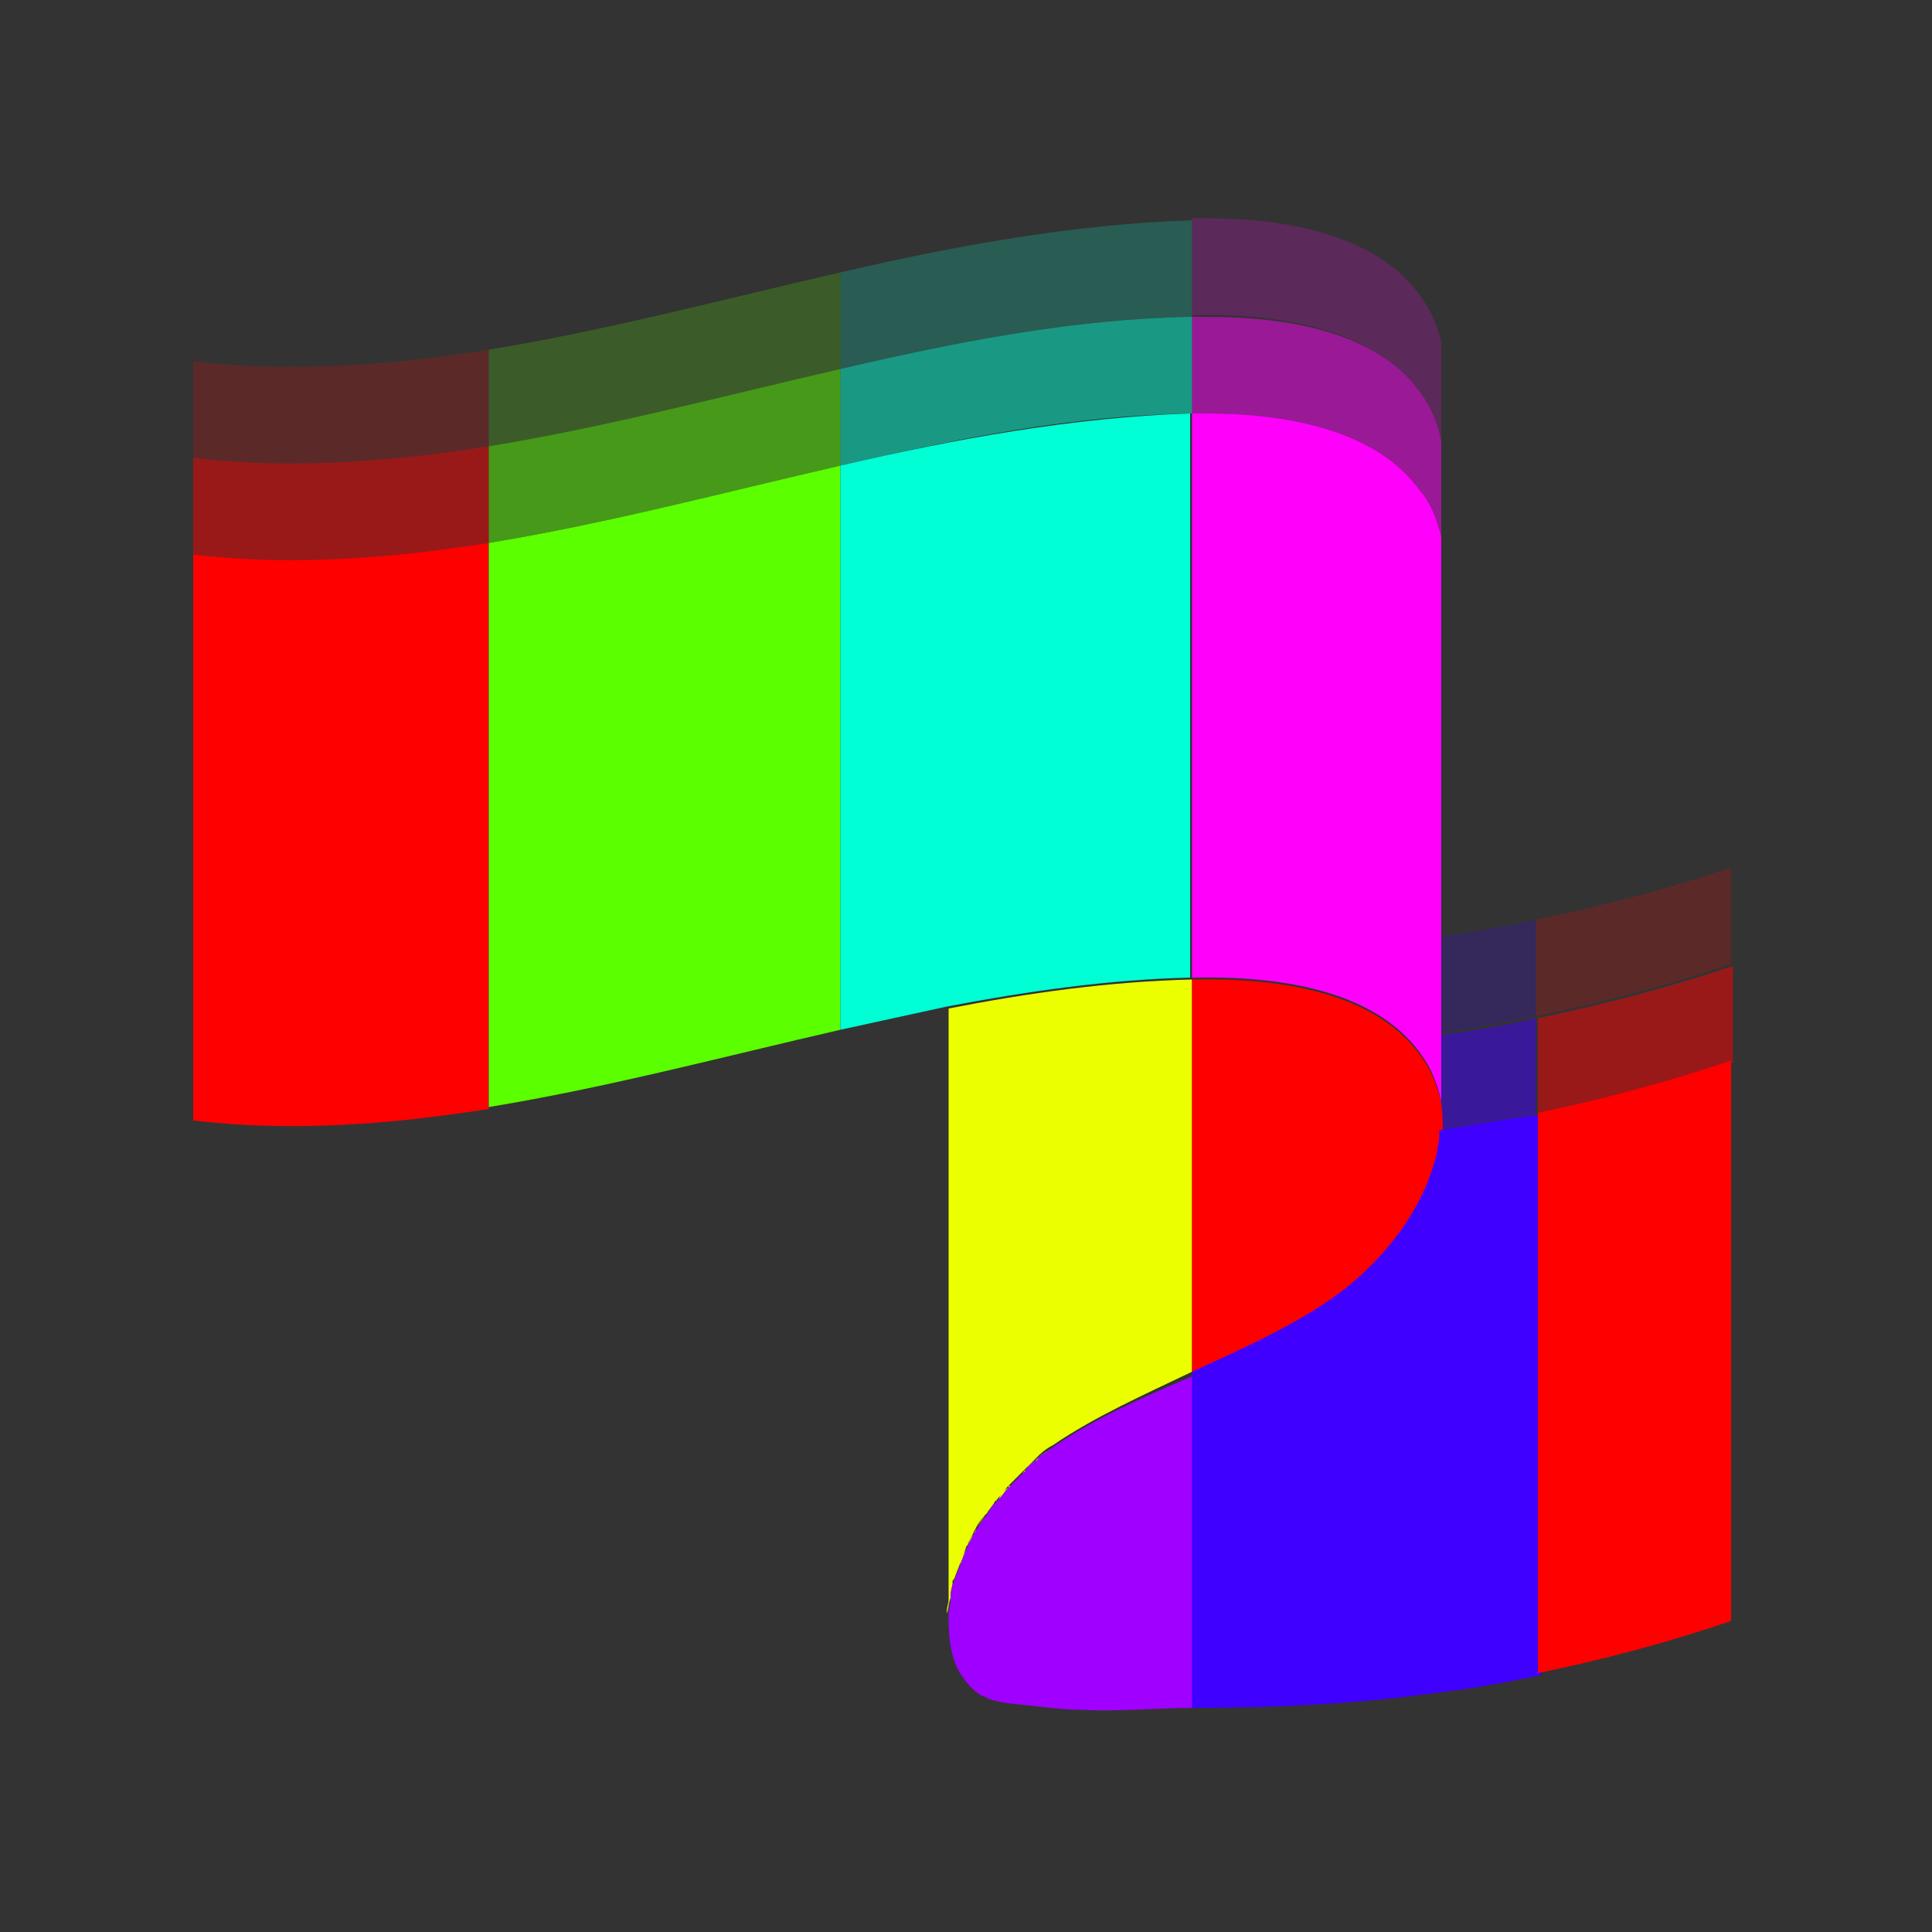 <svg xml:space="preserve" viewBox="0 0 100 100" y="0" x="0" xmlns="http://www.w3.org/2000/svg" id="圖層_1" version="1.1" preserveAspectRatio="xMidYMid" width="150" height="150" xmlns:xlink="http://www.w3.org/1999/xlink" style="margin-top:0px;margin-right:0px;margin-bottom:0px;margin-left:0px;display:block;shape-rendering:auto;background-position-x:0%;background-position-y:0%;background-size:auto;background-origin:padding-box;background-clip:border-box;background:scroll rgba(0, 0, 0, 0) none  repeat;width:150px;height:150px;;animation:none"><rect x="0" y="0" width="100" height="100" fill="#333333" stroke="none"/><g class="ldl-scale" style="transform-origin:50px 50px;transform:matrix(1, 0, 0, 1, 0, 0);;animation:none"><g class="ldl-ani" style="transform-box:view-box;;animation:none"><g class="ldl-layer"><g class="ldl-ani" style="transform-box:view-box;transform:matrix(1, 0, 0, 1, 0, 0);animation-duration:5s;animation-timing-function:linear;animation-delay:-0.511s;animation-iteration-count:infinite;animation-direction:normal;animation-fill-mode:forwards;animation-play-state:paused;animation-name:animate;animation-timeline:auto;animation-range-start:normal;animation-range-end:normal;transform-origin:50px 50px;;animation:none"><path fill="#f8b26a" opacity=".2" d="M79.5 47.6c-1.8.4-3.5.7-5.3.9v5c1.8-.2 3.5-.6 5.3-.9v-5z" style="stroke-width:1.6px;fill:rgb(64, 0, 255);opacity:0.2;;animation:none"></path></g></g>
<g class="ldl-layer"><g class="ldl-ani" style="transform-box:view-box;transform:matrix(1, 0, 0, 1, 0, 0);animation-duration:5s;animation-timing-function:linear;animation-delay:-0.521s;animation-iteration-count:infinite;animation-direction:normal;animation-fill-mode:forwards;animation-play-state:paused;animation-name:animate;animation-timeline:auto;animation-range-start:normal;animation-range-end:normal;transform-origin:50px 50px;;animation:none"><path fill="#abbd81" opacity=".2" d="M79.5 47.6v5c3.4-.7 6.8-1.6 10.1-2.7v-5c-3.2 1.1-6.6 2-10.1 2.7z" style="stroke-width:1.6px;fill:rgb(255, 0, 0);opacity:0.2;;animation:none"></path></g></g>
<g class="ldl-layer"><g class="ldl-ani" style="transform-box:view-box;transform:matrix(1, 0, 0, 1, 0, 0);animation-duration:5s;animation-timing-function:linear;animation-delay:-0.532s;animation-iteration-count:infinite;animation-direction:normal;animation-fill-mode:forwards;animation-play-state:paused;animation-name:animate;animation-timeline:auto;animation-range-start:normal;animation-range-end:normal;transform-origin:50px 50px;;animation:none"><path fill="#f8b26a" opacity=".5" d="M79.5 57.7v-5c-1.8.4-3.5.7-5.3.9v3.5c.1.5.1 1 .1 1.5 1.8-.3 3.5-.6 5.2-.9z" style="stroke-width:1.6px;fill:rgb(64, 0, 255);opacity:0.5;;animation:none"></path></g></g>
<g class="ldl-layer"><g class="ldl-ani" style="transform-box:view-box;transform:matrix(1, 0, 0, 1, 0, 0);animation-duration:5s;animation-timing-function:linear;animation-delay:-0.543s;animation-iteration-count:infinite;animation-direction:normal;animation-fill-mode:forwards;animation-play-state:paused;animation-name:animate;animation-timeline:auto;animation-range-start:normal;animation-range-end:normal;transform-origin:50px 50px;;animation:none"><path fill="#abbd81" opacity=".5" d="M79.5 57.7c3.5-.7 6.9-1.6 10.2-2.7v-5c-3.3 1.1-6.7 2-10.1 2.7v5z" style="stroke-width:1.6px;fill:rgb(255, 0, 0);opacity:0.5;;animation:none"></path></g></g>
<g class="ldl-layer"><g class="ldl-ani" style="transform-box:view-box;transform:matrix(1, 0, 0, 1, 0, 0);animation-duration:5s;animation-timing-function:linear;animation-delay:-0.553s;animation-iteration-count:infinite;animation-direction:normal;animation-fill-mode:forwards;animation-play-state:paused;animation-name:animate;animation-timeline:auto;animation-range-start:normal;animation-range-end:normal;transform-origin:50px 50px;;animation:none"><path fill="red" d="M50.4 79.4l-.3.6c.1-.3.2-.5.3-.6z" style="stroke-width:1.6px;fill:rgb(236, 255, 0);;animation:none"></path></g></g>
<g class="ldl-layer"><g class="ldl-ani" style="transform-box:view-box;transform:matrix(1, 0, 0, 1, 0, 0);animation-duration:5s;animation-timing-function:linear;animation-delay:-0.564s;animation-iteration-count:infinite;animation-direction:normal;animation-fill-mode:forwards;animation-play-state:paused;animation-name:animate;animation-timeline:auto;animation-range-start:normal;animation-range-end:normal;transform-origin:50px 50px;;animation:none"><path fill="red" d="M51 78.4c-.2.2-.3.5-.5.7.2-.2.3-.4.5-.7z" style="stroke-width:1.6px;fill:rgb(236, 255, 0);;animation:none"></path></g></g>
<g class="ldl-layer"><g class="ldl-ani" style="transform-box:view-box;transform:matrix(1, 0, 0, 1, 0, 0);animation-duration:5s;animation-timing-function:linear;animation-delay:-0.574s;animation-iteration-count:infinite;animation-direction:normal;animation-fill-mode:forwards;animation-play-state:paused;animation-name:animate;animation-timeline:auto;animation-range-start:normal;animation-range-end:normal;transform-origin:50px 50px;;animation:none"><path fill="red" d="M50 80.2c-.1.3-.2.5-.3.8 0-.3.2-.6.3-.8z" style="stroke-width:1.6px;fill:rgb(236, 255, 0);;animation:none"></path></g></g>
<g class="ldl-layer"><g class="ldl-ani" style="transform-box:view-box;transform:matrix(1, 0, 0, 1, 0, 0);animation-duration:5s;animation-timing-function:linear;animation-delay:-0.585s;animation-iteration-count:infinite;animation-direction:normal;animation-fill-mode:forwards;animation-play-state:paused;animation-name:animate;animation-timeline:auto;animation-range-start:normal;animation-range-end:normal;transform-origin:50px 50px;;animation:none"><path fill="red" d="M49.6 80.9c-.1.3-.2.5-.3.8.2-.2.2-.5.3-.8z" style="stroke-width:1.6px;fill:rgb(236, 255, 0);;animation:none"></path></g></g>
<g class="ldl-layer"><g class="ldl-ani" style="transform-box:view-box;transform:matrix(1, 0, 0, 1, 0, 0);animation-duration:5s;animation-timing-function:linear;animation-delay:-0.596s;animation-iteration-count:infinite;animation-direction:normal;animation-fill-mode:forwards;animation-play-state:paused;animation-name:animate;animation-timeline:auto;animation-range-start:normal;animation-range-end:normal;transform-origin:50px 50px;;animation:none"><path fill="red" d="M49.3 81.9c-.1.2-.1.4-.1.6 0-.2.1-.4.1-.6z" style="stroke-width:1.6px;fill:rgb(236, 255, 0);;animation:none"></path></g></g>
<g class="ldl-layer"><g class="ldl-ani" style="transform-box:view-box;transform:matrix(1, 0, 0, 1, 0, 0);animation-duration:5s;animation-timing-function:linear;animation-delay:-0.606s;animation-iteration-count:infinite;animation-direction:normal;animation-fill-mode:forwards;animation-play-state:paused;animation-name:animate;animation-timeline:auto;animation-range-start:normal;animation-range-end:normal;transform-origin:50px 50px;;animation:none"><path fill="red" d="M49.1 82.7c0 .3-.1.5-.1.8.1-.2.1-.5.1-.8z" style="stroke-width:1.6px;fill:rgb(236, 255, 0);;animation:none"></path></g></g>
<g class="ldl-layer"><g class="ldl-ani" style="transform-box:view-box;transform:matrix(1, 0, 0, 1, 0, 0);animation-duration:5s;animation-timing-function:linear;animation-delay:-0.617s;animation-iteration-count:infinite;animation-direction:normal;animation-fill-mode:forwards;animation-play-state:paused;animation-name:animate;animation-timeline:auto;animation-range-start:normal;animation-range-end:normal;transform-origin:50px 50px;;animation:none"><path fill="red" d="M53.6 75.6c-.2.1-.4.3-.5.5.1-.2.3-.3.5-.5z" style="stroke-width:1.6px;fill:rgb(236, 255, 0);;animation:none"></path></g></g>
<g class="ldl-layer"><g class="ldl-ani" style="transform-box:view-box;transform:matrix(1, 0, 0, 1, 0, 0);animation-duration:5s;animation-timing-function:linear;animation-delay:-0.628s;animation-iteration-count:infinite;animation-direction:normal;animation-fill-mode:forwards;animation-play-state:paused;animation-name:animate;animation-timeline:auto;animation-range-start:normal;animation-range-end:normal;transform-origin:50px 50px;;animation:none"><path fill="red" d="M54.5 74.9c-.2.2-.5.3-.7.5.2-.1.5-.3.7-.5z" style="stroke-width:1.6px;fill:rgb(236, 255, 0);;animation:none"></path></g></g>
<g class="ldl-layer"><g class="ldl-ani" style="transform-box:view-box;transform:matrix(1, 0, 0, 1, 0, 0);animation-duration:5s;animation-timing-function:linear;animation-delay:-0.638s;animation-iteration-count:infinite;animation-direction:normal;animation-fill-mode:forwards;animation-play-state:paused;animation-name:animate;animation-timeline:auto;animation-range-start:normal;animation-range-end:normal;transform-origin:50px 50px;;animation:none"><path fill="red" d="M51.5 77.7c-.2.2-.3.4-.4.6.1-.2.3-.4.4-.6z" style="stroke-width:1.6px;fill:rgb(236, 255, 0);;animation:none"></path></g></g>
<g class="ldl-layer"><g class="ldl-ani" style="transform-box:view-box;transform:matrix(1, 0, 0, 1, 0, 0);animation-duration:5s;animation-timing-function:linear;animation-delay:-0.649s;animation-iteration-count:infinite;animation-direction:normal;animation-fill-mode:forwards;animation-play-state:paused;animation-name:animate;animation-timeline:auto;animation-range-start:normal;animation-range-end:normal;transform-origin:50px 50px;;animation:none"><path fill="red" d="M52.2 77c-.2.2-.3.4-.5.6.1-.3.3-.5.5-.6z" style="stroke-width:1.6px;fill:rgb(236, 255, 0);;animation:none"></path></g></g>
<g class="ldl-layer"><g class="ldl-ani" style="transform-box:view-box;transform:matrix(1, 0, 0, 1, 0, 0);animation-duration:5s;animation-timing-function:linear;animation-delay:-0.66s;animation-iteration-count:infinite;animation-direction:normal;animation-fill-mode:forwards;animation-play-state:paused;animation-name:animate;animation-timeline:auto;animation-range-start:normal;animation-range-end:normal;transform-origin:50px 50px;;animation:none"><path fill="red" d="M52.3 76.8l.6-.6-.6.6z" style="stroke-width:1.6px;fill:rgb(236, 255, 0);;animation:none"></path></g></g>
<g class="ldl-layer"><g class="ldl-ani" style="transform-box:view-box;transform:matrix(1, 0, 0, 1, 0, 0);animation-duration:5s;animation-timing-function:linear;animation-delay:-0.67s;animation-iteration-count:infinite;animation-direction:normal;animation-fill-mode:forwards;animation-play-state:paused;animation-name:animate;animation-timeline:auto;animation-range-start:normal;animation-range-end:normal;transform-origin:50px 50px;;animation:none"><path fill="#f47e60" d="M54.5 74.9c-.2.2-.5.3-.7.5l-.2.2c-.2.1-.4.3-.5.5l-.2.2-.6.6-.1.1c-.2.2-.3.4-.5.6l-.2.2c-.2.2-.3.4-.4.6l-.1.1c-.2.2-.3.5-.5.7 0 .1-.1.1-.1.2l-.3.6c0 .1-.1.1-.1.2-.1.3-.2.5-.3.8-.1.3-.2.5-.3.8 0 .1 0 .1-.1.2-.1.2-.1.4-.1.6v.2c0 .3-.1.5-.1.8v.1c0 1.1.1 2.3.8 3.2.2.3.5.6.8.8.1.1.3.1.4.2.8.3 1.6.3 2.4.4.9.1 1.7.2 2.6.2 1.7.1 3.8-.1 5.6-.1.2 0 .1-17.2.1-17.2-2.6 1.1-5.1 2.2-7.3 3.7z" style="stroke-width:1.6px;fill:rgb(160, 0, 255);;animation:none"></path></g></g>
<g class="ldl-layer"><g class="ldl-ani" style="transform-box:view-box;transform:matrix(1, 0, 0, 1, 0, 0);animation-duration:5s;animation-timing-function:linear;animation-delay:-0.681s;animation-iteration-count:infinite;animation-direction:normal;animation-fill-mode:forwards;animation-play-state:paused;animation-name:animate;animation-timeline:auto;animation-range-start:normal;animation-range-end:normal;transform-origin:50px 50px;;animation:none"><path fill="#d686a5" d="M49.1 83.5c0-.3 0-.5.1-.8v-.2c0-.2.1-.4.1-.6 0-.1 0-.1.1-.2.1-.3.2-.5.3-.8.1-.3.2-.5.3-.8 0-.1.1-.1.1-.2l.3-.6c0-.1.1-.1.1-.2.1-.2.3-.5.5-.7l.1-.1c.1-.2.3-.4.4-.6l.2-.2c.2-.2.3-.4.5-.6l.1-.1.6-.6.2-.2.5-.5.2-.2c.2-.2.5-.4.7-.5 2.2-1.5 4.7-2.6 7.2-3.8V50.7c-4.3.1-8.5.7-12.6 1.5v31.3z" style="stroke-width:1.6px;fill:rgb(236, 255, 0);;animation:none"></path></g></g>
<g class="ldl-layer"><g class="ldl-ani" style="transform-box:view-box;transform:matrix(1, 0, 0, 1, 0, 0);animation-duration:5s;animation-timing-function:linear;animation-delay:-0.691s;animation-iteration-count:infinite;animation-direction:normal;animation-fill-mode:forwards;animation-play-state:paused;animation-name:animate;animation-timeline:auto;animation-range-start:normal;animation-range-end:normal;transform-origin:50px 50px;;animation:none"><path fill="red" d="M50.5 79.2c0 .1-.1.1-.1.2 0-.1.1-.2.1-.2z" style="stroke-width:1.6px;fill:rgb(236, 255, 0);;animation:none"></path></g></g>
<g class="ldl-layer"><g class="ldl-ani" style="transform-box:view-box;transform:matrix(1, 0, 0, 1, 0, 0);animation-duration:5s;animation-timing-function:linear;animation-delay:-0.702s;animation-iteration-count:infinite;animation-direction:normal;animation-fill-mode:forwards;animation-play-state:paused;animation-name:animate;animation-timeline:auto;animation-range-start:normal;animation-range-end:normal;transform-origin:50px 50px;;animation:none"><path fill="red" d="M49.1 83.7v-.1.1z" style="stroke-width:1.6px;fill:rgb(236, 255, 0);;animation:none"></path></g></g>
<g class="ldl-layer"><g class="ldl-ani" style="transform-box:view-box;transform:matrix(1, 0, 0, 1, 0, 0);animation-duration:5s;animation-timing-function:linear;animation-delay:-0.713s;animation-iteration-count:infinite;animation-direction:normal;animation-fill-mode:forwards;animation-play-state:paused;animation-name:animate;animation-timeline:auto;animation-range-start:normal;animation-range-end:normal;transform-origin:50px 50px;;animation:none"><path fill="red" d="M51.1 78.3l-.1.1s0-.1.1-.1z" style="stroke-width:1.6px;fill:rgb(236, 255, 0);;animation:none"></path></g></g>
<g class="ldl-layer"><g class="ldl-ani" style="transform-box:view-box;transform:matrix(1, 0, 0, 1, 0, 0);animation-duration:5s;animation-timing-function:linear;animation-delay:-0.723s;animation-iteration-count:infinite;animation-direction:normal;animation-fill-mode:forwards;animation-play-state:paused;animation-name:animate;animation-timeline:auto;animation-range-start:normal;animation-range-end:normal;transform-origin:50px 50px;;animation:none"><path fill="red" d="M53.8 75.4l-.2.2c.1 0 .1-.1.2-.2z" style="stroke-width:1.6px;fill:rgb(236, 255, 0);;animation:none"></path></g></g>
<g class="ldl-layer"><g class="ldl-ani" style="transform-box:view-box;transform:matrix(1, 0, 0, 1, 0, 0);animation-duration:5s;animation-timing-function:linear;animation-delay:-0.734s;animation-iteration-count:infinite;animation-direction:normal;animation-fill-mode:forwards;animation-play-state:paused;animation-name:animate;animation-timeline:auto;animation-range-start:normal;animation-range-end:normal;transform-origin:50px 50px;;animation:none"><path fill="red" d="M53.1 76.1l-.2.2c.1-.1.1-.2.2-.2z" style="stroke-width:1.6px;fill:rgb(236, 255, 0);;animation:none"></path></g></g>
<g class="ldl-layer"><g class="ldl-ani" style="transform-box:view-box;transform:matrix(1, 0, 0, 1, 0, 0);animation-duration:5s;animation-timing-function:linear;animation-delay:-0.745s;animation-iteration-count:infinite;animation-direction:normal;animation-fill-mode:forwards;animation-play-state:paused;animation-name:animate;animation-timeline:auto;animation-range-start:normal;animation-range-end:normal;transform-origin:50px 50px;;animation:none"><path fill="red" d="M51.7 77.5l-.2.2c.1 0 .1-.1.2-.2z" style="stroke-width:1.6px;fill:rgb(236, 255, 0);;animation:none"></path></g></g>
<g class="ldl-layer"><g class="ldl-ani" style="transform-box:view-box;transform:matrix(1, 0, 0, 1, 0, 0);animation-duration:5s;animation-timing-function:linear;animation-delay:-0.755s;animation-iteration-count:infinite;animation-direction:normal;animation-fill-mode:forwards;animation-play-state:paused;animation-name:animate;animation-timeline:auto;animation-range-start:normal;animation-range-end:normal;transform-origin:50px 50px;;animation:none"><path fill="red" d="M52.2 77l.1-.1c-.1 0-.1 0-.1.1z" style="stroke-width:1.6px;fill:rgb(236, 255, 0);;animation:none"></path></g></g>
<g class="ldl-layer"><g class="ldl-ani" style="transform-box:view-box;transform:matrix(1, 0, 0, 1, 0, 0);animation-duration:5s;animation-timing-function:linear;animation-delay:-0.766s;animation-iteration-count:infinite;animation-direction:normal;animation-fill-mode:forwards;animation-play-state:paused;animation-name:animate;animation-timeline:auto;animation-range-start:normal;animation-range-end:normal;transform-origin:50px 50px;;animation:none"><path fill="red" d="M49.2 82.5v0z" style="stroke-width:1.6px;fill:rgb(236, 255, 0);;animation:none"></path></g></g>
<g class="ldl-layer"><g class="ldl-ani" style="transform-box:view-box;transform:matrix(1, 0, 0, 1, 0, 0);animation-duration:5s;animation-timing-function:linear;animation-delay:-0.777s;animation-iteration-count:infinite;animation-direction:normal;animation-fill-mode:forwards;animation-play-state:paused;animation-name:animate;animation-timeline:auto;animation-range-start:normal;animation-range-end:normal;transform-origin:50px 50px;;animation:none"><path fill="red" d="M50.1 79.9c0 .1-.1.1-.1.2 0 0 0-.1.1-.2z" style="stroke-width:1.6px;fill:rgb(236, 255, 0);;animation:none"></path></g></g>
<g class="ldl-layer"><g class="ldl-ani" style="transform-box:view-box;transform:matrix(1, 0, 0, 1, 0, 0);animation-duration:5s;animation-timing-function:linear;animation-delay:-0.787s;animation-iteration-count:infinite;animation-direction:normal;animation-fill-mode:forwards;animation-play-state:paused;animation-name:animate;animation-timeline:auto;animation-range-start:normal;animation-range-end:normal;transform-origin:50px 50px;;animation:none"><path fill="red" d="M49.4 81.7c0 .1 0 .1-.1.2 0 0 .1-.1.1-.2z" style="stroke-width:1.6px;fill:rgb(236, 255, 0);;animation:none"></path></g></g>
<g class="ldl-layer"><g class="ldl-ani" style="transform-box:view-box;transform:matrix(1, 0, 0, 1, 0, 0);animation-duration:5s;animation-timing-function:linear;animation-delay:-0.798s;animation-iteration-count:infinite;animation-direction:normal;animation-fill-mode:forwards;animation-play-state:paused;animation-name:animate;animation-timeline:auto;animation-range-start:normal;animation-range-end:normal;transform-origin:50px 50px;;animation:none"><path fill="red" d="M49.6 80.9z" style="stroke-width:1.6px;fill:rgb(236, 255, 0);;animation:none"></path></g></g>
<g class="ldl-layer"><g class="ldl-ani" style="transform-box:view-box;transform:matrix(1, 0, 0, 1, 0, 0);animation-duration:5s;animation-timing-function:linear;animation-delay:-0.809s;animation-iteration-count:infinite;animation-direction:normal;animation-fill-mode:forwards;animation-play-state:paused;animation-name:animate;animation-timeline:auto;animation-range-start:normal;animation-range-end:normal;transform-origin:50px 50px;;animation:none"><path fill="#afa5cd" d="M61.7 50.7v20.5c2.5-1.1 5-2.2 7.2-3.7 2.6-1.7 4.7-4.4 5.5-7.1.1-.3.2-.6.2-.9.1-.8.1-1.6 0-2.4-.2-.9-.5-1.7-1.1-2.5-2.4-3.3-7.4-4-11.8-3.9z" style="stroke-width:1.6px;fill:rgb(255, 0, 0);;animation:none"></path></g></g>
<g class="ldl-layer"><g class="ldl-ani" style="transform-box:view-box;transform:matrix(1, 0, 0, 1, 0, 0);animation-duration:5s;animation-timing-function:linear;animation-delay:-0.819s;animation-iteration-count:infinite;animation-direction:normal;animation-fill-mode:forwards;animation-play-state:paused;animation-name:animate;animation-timeline:auto;animation-range-start:normal;animation-range-end:normal;transform-origin:50px 50px;;animation:none"><path fill="none" opacity=".5" d="M74.6 22.8v2.4c.1-.8.1-1.6 0-2.4z" style="stroke-width:1.6px;fill:none;opacity:0.5;;animation:none"></path></g></g>
<g class="ldl-layer"><g class="ldl-ani" style="transform-box:view-box;transform:matrix(1, 0, 0, 1, 0, 0);animation-duration:5s;animation-timing-function:linear;animation-delay:-0.83s;animation-iteration-count:infinite;animation-direction:normal;animation-fill-mode:forwards;animation-play-state:paused;animation-name:animate;animation-timeline:auto;animation-range-start:normal;animation-range-end:normal;transform-origin:50px 50px;;animation:none"><path fill="none" d="M74.6 17.8v2.4c.1-.9.1-1.7 0-2.4z" style="stroke-width:1.6px;fill:none;;animation:none"></path></g></g>
<g class="ldl-layer"><g class="ldl-ani" style="transform-box:view-box;transform:matrix(1, 0, 0, 1, 0, 0);animation-duration:5s;animation-timing-function:linear;animation-delay:-0.84s;animation-iteration-count:infinite;animation-direction:normal;animation-fill-mode:forwards;animation-play-state:paused;animation-name:animate;animation-timeline:auto;animation-range-start:normal;animation-range-end:normal;transform-origin:50px 50px;;animation:none"><path fill="#abbd81" opacity=".2" d="M25.3 23.1v-5c-5.1.8-10.2 1.2-15.3.6v5c5.2.6 10.2.2 15.3-.6z" style="stroke-width:1.6px;fill:rgb(255, 0, 0);opacity:0.2;;animation:none"></path></g></g>
<g class="ldl-layer"><g class="ldl-ani" style="transform-box:view-box;transform:matrix(1, 0, 0, 1, 0, 0);animation-duration:5s;animation-timing-function:linear;animation-delay:-0.851s;animation-iteration-count:infinite;animation-direction:normal;animation-fill-mode:forwards;animation-play-state:paused;animation-name:animate;animation-timeline:auto;animation-range-start:normal;animation-range-end:normal;transform-origin:50px 50px;;animation:none"><path fill="#849b87" opacity=".2" d="M43.5 19.1v-5c-6.1 1.4-12.1 3-18.2 4v5c6.1-1 12.1-2.6 18.2-4z" style="stroke-width:1.6px;fill:rgb(91, 255, 0);opacity:0.2;;animation:none"></path></g></g>
<g class="ldl-layer"><g class="ldl-ani" style="transform-box:view-box;transform:matrix(1, 0, 0, 1, 0, 0);animation-duration:5s;animation-timing-function:linear;animation-delay:-0.862s;animation-iteration-count:infinite;animation-direction:normal;animation-fill-mode:forwards;animation-play-state:paused;animation-name:animate;animation-timeline:auto;animation-range-start:normal;animation-range-end:normal;transform-origin:50px 50px;;animation:none"><path fill="#a0c8d7" opacity=".2" d="M61.7 16.4v-5c-6.1.2-12.2 1.3-18.2 2.7v5c6-1.4 12.1-2.6 18.2-2.7z" style="stroke-width:1.6px;fill:rgb(0, 255, 213);opacity:0.2;;animation:none"></path></g></g>
<g class="ldl-layer"><g class="ldl-ani" style="transform-box:view-box;transform:matrix(1, 0, 0, 1, 0, 0);animation-duration:5s;animation-timing-function:linear;animation-delay:-0.872s;animation-iteration-count:infinite;animation-direction:normal;animation-fill-mode:forwards;animation-play-state:paused;animation-name:animate;animation-timeline:auto;animation-range-start:normal;animation-range-end:normal;transform-origin:50px 50px;;animation:none"><path fill="#77a4bd" opacity=".2" d="M73.5 15.3c-2.2-3.1-6.8-4-11-4h-.8v5h.8c4.2 0 8.8.9 11 4 .6.8.9 1.6 1.1 2.5v-5.1c-.2-.8-.5-1.6-1.1-2.4z" style="stroke-width:1.6px;fill:rgb(255, 0, 251);opacity:0.2;;animation:none"></path></g></g>
<g class="ldl-layer"><g class="ldl-ani" style="transform-box:view-box;transform:matrix(1, 0, 0, 1, 0, 0);animation-duration:5s;animation-timing-function:linear;animation-delay:-0.883s;animation-iteration-count:infinite;animation-direction:normal;animation-fill-mode:forwards;animation-play-state:paused;animation-name:animate;animation-timeline:auto;animation-range-start:normal;animation-range-end:normal;transform-origin:50px 50px;;animation:none"><path fill="#abbd81" opacity=".5" d="M25.3 28.1v-5c-5.1.8-10.2 1.2-15.3.6v5c5.2.6 10.2.2 15.3-.6z" style="stroke-width:1.6px;fill:rgb(255, 0, 0);opacity:0.5;;animation:none"></path></g></g>
<g class="ldl-layer"><g class="ldl-ani" style="transform-box:view-box;transform:matrix(1, 0, 0, 1, 0, 0);animation-duration:5s;animation-timing-function:linear;animation-delay:-0.894s;animation-iteration-count:infinite;animation-direction:normal;animation-fill-mode:forwards;animation-play-state:paused;animation-name:animate;animation-timeline:auto;animation-range-start:normal;animation-range-end:normal;transform-origin:50px 50px;;animation:none"><path fill="#849b87" opacity=".5" d="M25.3 23.1v5c6.1-1 12.1-2.6 18.2-4v-5c-6.1 1.4-12.1 3-18.2 4z" style="stroke-width:1.6px;fill:rgb(91, 255, 0);opacity:0.5;;animation:none"></path></g></g>
<g class="ldl-layer"><g class="ldl-ani" style="transform-box:view-box;transform:matrix(1, 0, 0, 1, 0, 0);animation-duration:5s;animation-timing-function:linear;animation-delay:-0.904s;animation-iteration-count:infinite;animation-direction:normal;animation-fill-mode:forwards;animation-play-state:paused;animation-name:animate;animation-timeline:auto;animation-range-start:normal;animation-range-end:normal;transform-origin:50px 50px;;animation:none"><path fill="#a0c8d7" opacity=".5" d="M43.5 19.1v5c6-1.4 12-2.6 18.2-2.7v-5c-6.1.1-12.2 1.3-18.2 2.7z" style="stroke-width:1.6px;fill:rgb(0, 255, 213);opacity:0.5;;animation:none"></path></g></g>
<g class="ldl-layer"><g class="ldl-ani" style="transform-box:view-box;transform:matrix(1, 0, 0, 1, 0, 0);animation-duration:5s;animation-timing-function:linear;animation-delay:-0.915s;animation-iteration-count:infinite;animation-direction:normal;animation-fill-mode:forwards;animation-play-state:paused;animation-name:animate;animation-timeline:auto;animation-range-start:normal;animation-range-end:normal;transform-origin:50px 50px;;animation:none"><path fill="#77a4bd" opacity=".5" d="M62.5 16.4h-.8v5h.8c4.2 0 8.8.9 11 4 .6.8.9 1.6 1.1 2.5v-5.1c-.2-.9-.5-1.7-1.1-2.5-2.2-3.1-6.8-3.9-11-3.9z" style="stroke-width:1.6px;fill:rgb(255, 0, 251);opacity:0.5;;animation:none"></path></g></g>
<g class="ldl-layer"><g class="ldl-ani" style="transform-box:view-box;transform:matrix(1, 0, 0, 1, 0, 0);animation-duration:5s;animation-timing-function:linear;animation-delay:-0.926s;animation-iteration-count:infinite;animation-direction:normal;animation-fill-mode:forwards;animation-play-state:paused;animation-name:animate;animation-timeline:auto;animation-range-start:normal;animation-range-end:normal;transform-origin:50px 50px;;animation:none"><path fill="none" d="M74.6 30.2c.1-.8.1-1.6 0-2.4v2.4z" style="stroke-width:1.6px;fill:none;;animation:none"></path></g></g>
<g class="ldl-layer"><g class="ldl-ani" style="transform-box:view-box;transform:matrix(1, 0, 0, 1, 0, 0);animation-duration:5s;animation-timing-function:linear;animation-delay:-0.936s;animation-iteration-count:infinite;animation-direction:normal;animation-fill-mode:forwards;animation-play-state:paused;animation-name:animate;animation-timeline:auto;animation-range-start:normal;animation-range-end:normal;transform-origin:50px 50px;;animation:none"><path fill="#abbd81" d="M25.3 57.4V28.1c-5.1.8-10.2 1.2-15.3.6V58c5.2.6 10.2.2 15.3-.6z" style="stroke-width:1.6px;fill:rgb(255, 0, 0);;animation:none"></path></g></g>
<g class="ldl-layer"><g class="ldl-ani" style="transform-box:view-box;transform:matrix(1, 0, 0, 1, 0, 0);animation-duration:5s;animation-timing-function:linear;animation-delay:-0.947s;animation-iteration-count:infinite;animation-direction:normal;animation-fill-mode:forwards;animation-play-state:paused;animation-name:animate;animation-timeline:auto;animation-range-start:normal;animation-range-end:normal;transform-origin:50px 50px;;animation:none"><path fill="#849b87" d="M25.3 28.1v29.2c6.1-1 12.1-2.6 18.2-4V24.1c-6.1 1.4-12.1 3-18.2 4z" style="stroke-width:1.6px;fill:rgb(91, 255, 0);;animation:none"></path></g></g>
<g class="ldl-layer"><g class="ldl-ani" style="transform-box:view-box;transform:matrix(1, 0, 0, 1, 0, 0);animation-duration:5s;animation-timing-function:linear;animation-delay:-0.957s;animation-iteration-count:infinite;animation-direction:normal;animation-fill-mode:forwards;animation-play-state:paused;animation-name:animate;animation-timeline:auto;animation-range-start:normal;animation-range-end:normal;transform-origin:50px 50px;;animation:none"><path fill="#a0c8d7" d="M43.5 24.1v29.2c1.8-.4 3.7-.8 5.5-1.2 4.2-.8 8.4-1.4 12.6-1.5V21.4c-6 .2-12.1 1.3-18.1 2.7z" style="stroke-width:1.6px;fill:rgb(0, 255, 213);;animation:none"></path></g></g>
<g class="ldl-layer"><g class="ldl-ani" style="transform-box:view-box;transform:matrix(1, 0, 0, 1, 0, 0);animation-duration:5s;animation-timing-function:linear;animation-delay:-0.968s;animation-iteration-count:infinite;animation-direction:normal;animation-fill-mode:forwards;animation-play-state:paused;animation-name:animate;animation-timeline:auto;animation-range-start:normal;animation-range-end:normal;transform-origin:50px 50px;;animation:none"><path fill="#77a4bd" d="M73.5 25.4c-2.2-3.1-6.8-4-11-4h-.8v29.2c4.4-.1 9.4.6 11.8 3.9.6.8.9 1.6 1.1 2.5V27.8c-.2-.8-.5-1.7-1.1-2.4z" style="stroke-width:1.6px;fill:rgb(255, 0, 251);;animation:none"></path></g></g>
<g class="ldl-layer"><g class="ldl-ani" style="transform-box:view-box;transform:matrix(1, 0, 0, 1, 0, 0);animation-duration:5s;animation-timing-function:linear;animation-delay:-0.979s;animation-iteration-count:infinite;animation-direction:normal;animation-fill-mode:forwards;animation-play-state:paused;animation-name:animate;animation-timeline:auto;animation-range-start:normal;animation-range-end:normal;transform-origin:50px 50px;;animation:none"><path fill="#f8b26a" d="M74.6 58.6v.9c0-.3.1-.6 0-.9z" style="stroke-width:1.6px;fill:rgb(64, 0, 255);;animation:none"></path></g></g>
<g class="ldl-layer"><g class="ldl-ani" style="transform-box:view-box;transform:matrix(1, 0, 0, 1, 0, 0);animation-duration:5s;animation-timing-function:linear;animation-delay:-0.989s;animation-iteration-count:infinite;animation-direction:normal;animation-fill-mode:forwards;animation-play-state:paused;animation-name:animate;animation-timeline:auto;animation-range-start:normal;animation-range-end:normal;transform-origin:50px 50px;;animation:none"><path fill="#f8b26a" d="M74.5 58.5c0 .3 0 .6-.1.9 0 .3-.1.6-.2.9-.8 2.7-2.9 5.3-5.4 7-2.2 1.5-4.7 2.6-7.1 3.7v17.4c4.3 0 8.6-.2 12.8-.8.3 0 .5-.1.8-.1 1.5-.2 3-.5 4.5-.8v-29c-1.9.2-3.6.6-5.3.8z" style="stroke-width:1.6px;fill:rgb(64, 0, 255);;animation:none"></path></g></g>
<g class="ldl-layer"><g class="ldl-ani" style="transform-box:view-box;transform:matrix(1, 0, 0, 1, 0, 0);animation-duration:5s;animation-timing-function:linear;animation-delay:-1s;animation-iteration-count:infinite;animation-direction:normal;animation-fill-mode:forwards;animation-play-state:paused;animation-name:animate;animation-timeline:auto;animation-range-start:normal;animation-range-end:normal;transform-origin:50px 50px;;animation:none"><path fill="#abbd81" d="M79.6 86.6c3.4-.7 6.8-1.6 10-2.7v-29c-3.3 1.1-6.6 2-10 2.7v29z" style="stroke-width:1.6px;fill:rgb(255, 0, 0);;animation:none"></path></g></g>
</g></g>
<STYLE type="text/css">@keyframes animate { 0.00% {animation-timing-function: cubic-bezier(0.33,0.00,0.67,0.00);transform: translate(0.00px,0.00px) rotate(0.00deg) scale(1.00, 1.00) skew(0deg, 0.00deg) ;opacity: 1.00;}50.00% {animation-timing-function: cubic-bezier(0.33,0.00,0.67,0.00);transform: translate(0.00px,0.00px) rotate(0.00deg) ;}100.00% {animation-timing-function: cubic-bezier(0.33,0.00,0.67,0.00);transform: translate(0.00px,0.00px) rotate(0.00deg) ;} }</STYLE><!-- [ldio] generated by https://loading.io --></svg>